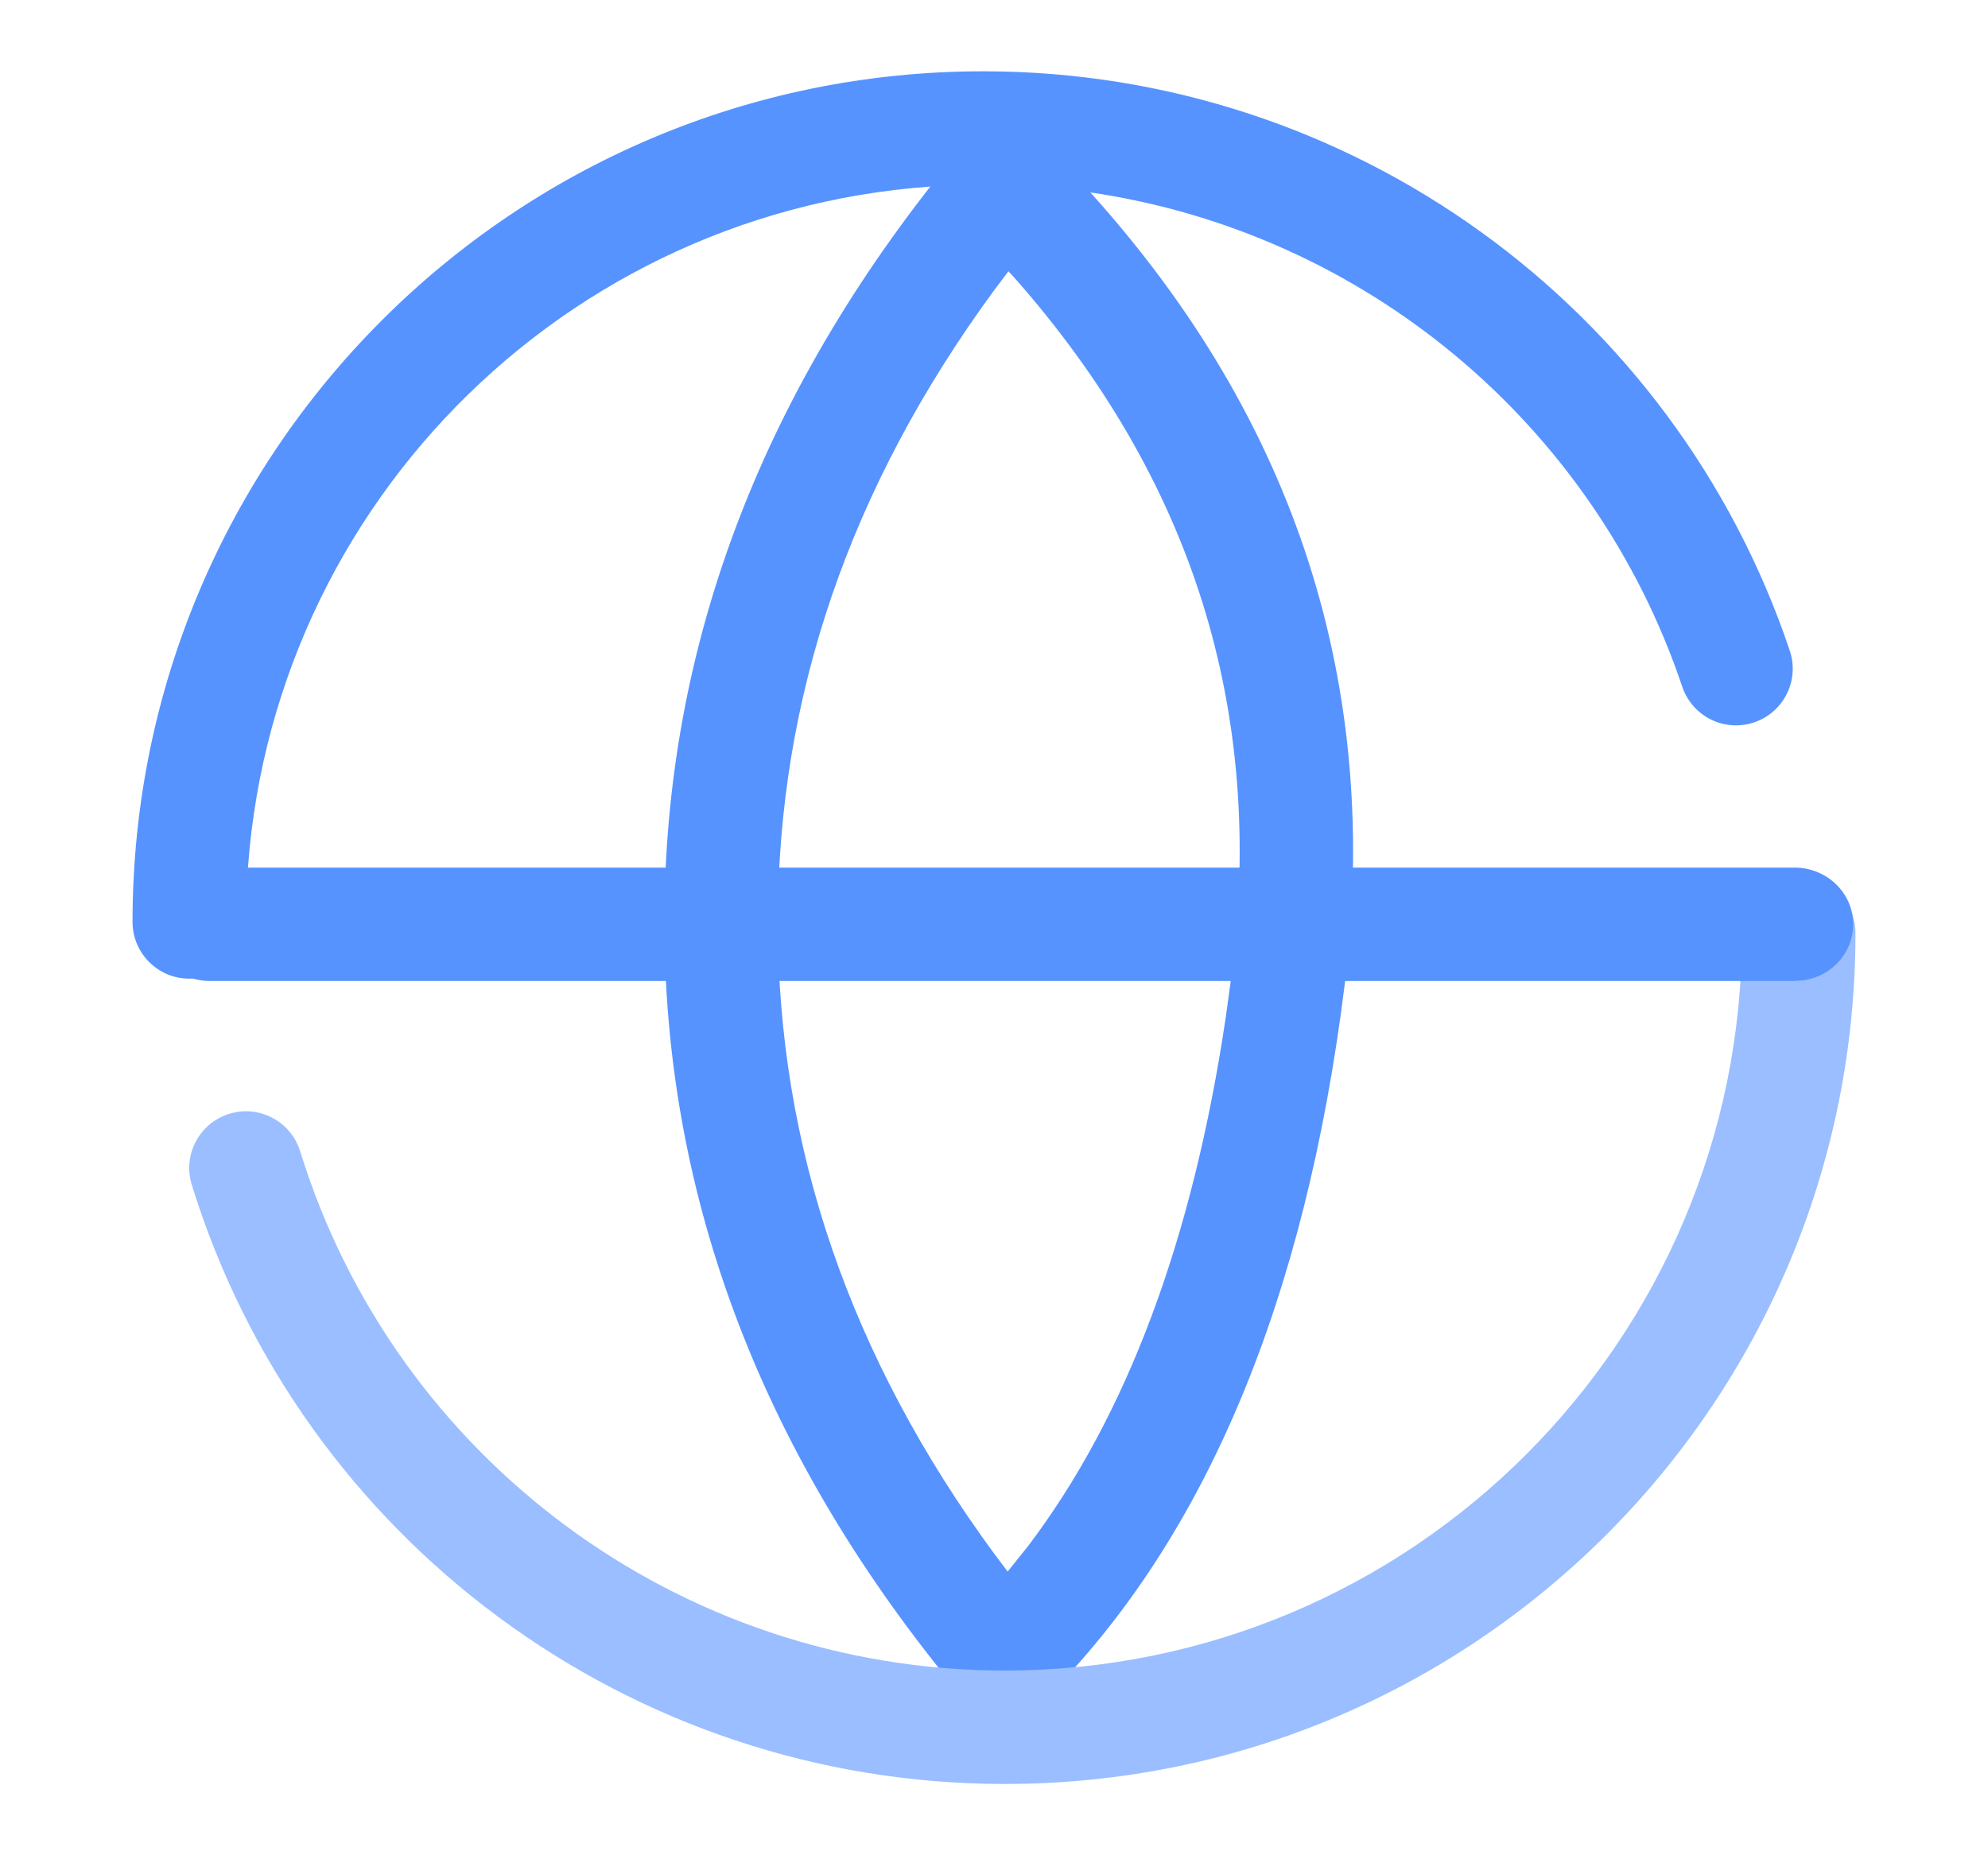 <?xml version="1.0" encoding="UTF-8"?>
<svg width="15px" height="14px" viewBox="0 0 15 14" version="1.1" xmlns="http://www.w3.org/2000/svg" xmlns:xlink="http://www.w3.org/1999/xlink">
    <title>icon_qygy_kh</title>
    <g id="页面-1" stroke="none" stroke-width="1" fill="none" fill-rule="evenodd">
        <g id="图标" transform="translate(-112, -79)" fill-rule="nonzero">
            <g id="icon_qygy_kh" transform="translate(112.5, 79)">
                <g id="证券公司" transform="translate(0.5, 0.538)">
                    <path d="M6.419,0 C9.197,0 11.633,1.78 12.504,4.371 C12.58,4.595 12.459,4.838 12.235,4.913 C12.011,4.989 11.769,4.868 11.693,4.644 C11.024,2.654 9.289,1.216 7.227,0.914 C8.783,2.64 9.427,4.644 9.145,6.9 C8.849,9.27 8.099,11.069 6.884,12.285 L6.884,12.285 L6.552,12.616 L6.252,12.256 C4.763,10.47 4.013,8.519 4.013,6.419 C4.013,4.319 4.763,2.368 6.252,0.582 L6.019,0.87 C3.133,1.075 0.856,3.481 0.856,6.419 C0.856,6.655 0.664,6.847 0.428,6.847 C0.192,6.847 0,6.655 0,6.419 C0,2.874 2.874,0 6.419,0 Z M6.609,1.509 L6.502,1.651 C5.411,3.139 4.869,4.725 4.869,6.419 C4.869,8.113 5.411,9.7 6.502,11.187 L6.502,11.187 L6.603,11.321 L6.754,11.133 C7.499,10.151 7.999,8.821 8.249,7.136 L8.249,7.136 L8.296,6.794 C8.543,4.817 7.999,3.079 6.649,1.552 L6.649,1.552 L6.609,1.509 Z" id="形状结合" fill="#5693FF"></path>
                    <path d="M12.572,6.077 C12.808,6.077 13,6.268 13,6.505 C13,10.05 10.126,12.924 6.581,12.924 C3.746,12.924 1.271,11.07 0.447,8.402 C0.377,8.176 0.504,7.937 0.73,7.867 C0.955,7.797 1.195,7.924 1.265,8.15 C1.979,10.461 4.124,12.068 6.581,12.068 C9.653,12.068 12.144,9.577 12.144,6.505 C12.144,6.268 12.336,6.077 12.572,6.077 Z" id="路径" fill="#9ABEFF"></path>
                    <path d="M12.54,6.009 C12.785,6.009 12.983,6.201 12.983,6.437 C12.983,6.647 12.826,6.822 12.62,6.858 L12.54,6.865 L0.587,6.865 C0.343,6.865 0.145,6.673 0.145,6.437 C0.145,6.227 0.301,6.052 0.508,6.016 L0.587,6.009 L12.54,6.009 Z" id="路径-6" fill="#5693FF"></path>
                </g>
            </g>
        </g>
    </g>
</svg>
